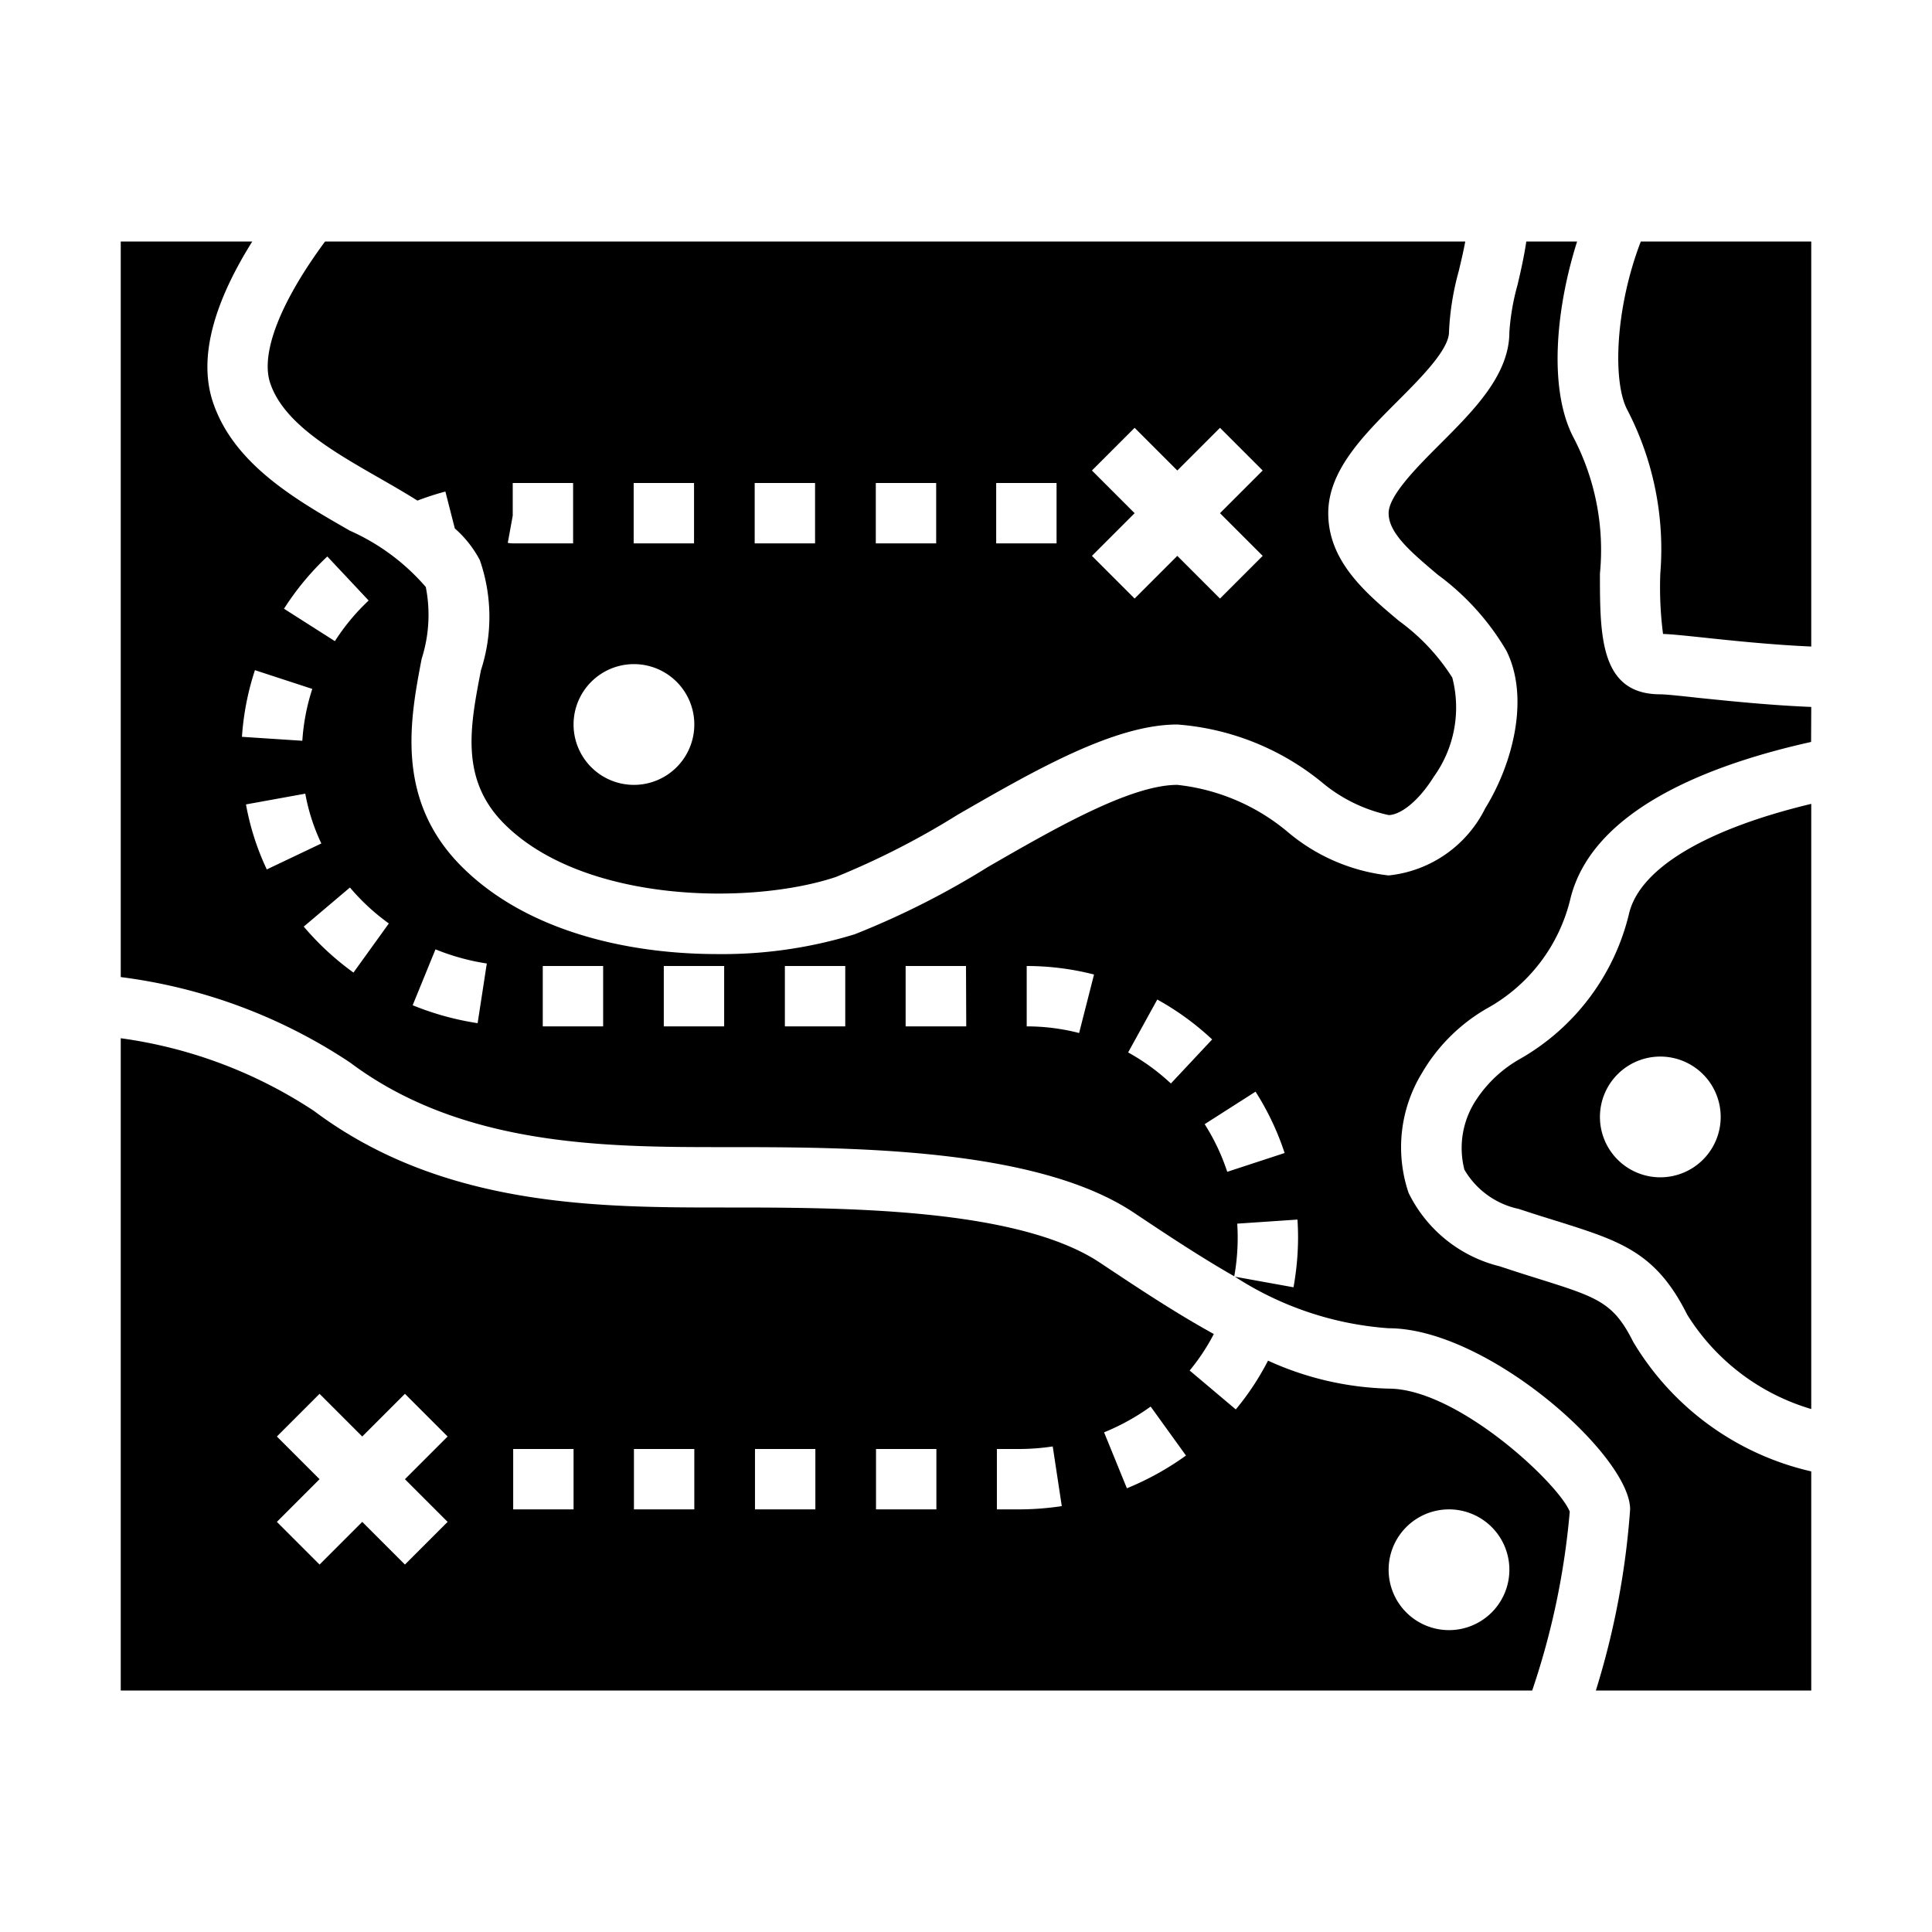 <svg xmlns="http://www.w3.org/2000/svg" viewBox="0 0 64 64" x="0px" y="0px"><g><path d="M46,46a10.207,10.207,0,0,1-3.995-.927,8.832,8.832,0,0,1-1.068,1.616L39.409,45.4a6.782,6.782,0,0,0,.8-1.209c-1.272-.7-2.528-1.534-3.766-2.359C33.7,40,27.861,40,24,40c-4.158,0-9.333,0-13.6-3.2A15.382,15.382,0,0,0,4,34.393V56H50.756A25.144,25.144,0,0,0,52,50.075C51.632,49.146,48.282,46,46,46ZM14.828,50.414l-1.414,1.414L12,50.414l-1.414,1.414L9.172,50.414,10.586,49,9.172,47.586l1.414-1.414L12,47.586l1.414-1.414,1.414,1.414L13.414,49ZM19,50H17V48h2Zm4,0H21V48h2Zm4.01,0h-2V48h2Zm4.009,0h-2V48h2Zm2.727,0h-.723V48h.723a7.482,7.482,0,0,0,1.127-.085l.3,1.977A9.492,9.492,0,0,1,33.75,50Zm3.583-.7-.755-1.852a7.4,7.4,0,0,0,1.543-.854l1.17,1.623A9.516,9.516,0,0,1,37.333,49.3ZM48,54a2,2,0,1,1,2-2A2,2,0,0,1,48,54Z"></path><path d="M50.392,35.055a4.216,4.216,0,0,0-1.5,1.392,2.886,2.886,0,0,0-.382,2.3,2.741,2.741,0,0,0,1.8,1.3c.465.154.881.285,1.256.4,2.121.666,3.289,1.033,4.323,3.1A7.252,7.252,0,0,0,60,46.676V26.629c-3.485.835-5.66,2.128-6.03,3.612A7.569,7.569,0,0,1,50.392,35.055ZM55,35a2,2,0,1,1-2,2A2,2,0,0,1,55,35Z"></path><path d="M8.949,12.686c.445,1.334,2.069,2.263,3.639,3.162.428.245.846.487,1.24.735a9.256,9.256,0,0,1,.926-.3l.312,1.221a3.7,3.7,0,0,1,.829,1.05,5.731,5.731,0,0,1,.036,3.652c-.359,1.858-.7,3.614.776,5.088,2.617,2.616,8.15,2.7,10.977,1.759a26.34,26.34,0,0,0,4.045-2.067C34.277,25.518,36.913,24,39,24a8.582,8.582,0,0,1,4.771,1.9A5.138,5.138,0,0,0,46,27c.352,0,.951-.395,1.5-1.275a3.924,3.924,0,0,0,.609-3.278,6.832,6.832,0,0,0-1.763-1.876C45.245,19.647,44,18.6,44,17c0-1.414,1.166-2.58,2.293-3.707C47.053,12.532,48,11.586,48,11a8.989,8.989,0,0,1,.325-2.027c.076-.323.154-.65.214-.973H10.768C9.285,10.011,8.624,11.7,8.949,12.686Zm27.223,2.9,1.414-1.414L39,15.586l1.414-1.414,1.414,1.414L40.414,17l1.414,1.414-1.414,1.414L39,18.414l-1.414,1.414-1.414-1.414L37.586,17ZM33,16h2v2H33Zm-3.988,0h2v2h-2ZM25,16h2v2H25Zm-4.009,0h2v2h-2ZM21,22a2,2,0,1,1-2,2A2,2,0,0,1,21,22Zm-4.015-4.918V16h2v2H17a.978.978,0,0,1-.179-.017Z"></path><path d="M60,8H54.354c-.841,2.189-.938,4.6-.461,5.551A10.019,10.019,0,0,1,55,19a12.024,12.024,0,0,0,.09,2c.314.012.756.059,1.385.125.936.1,2.251.237,3.525.292Z"></path><path d="M60,23.418c-1.364-.054-2.751-.2-3.735-.3C55.706,23.056,55.178,23,55,23c-2,0-2-1.943-2-4a8.056,8.056,0,0,0-.9-4.553c-.809-1.607-.553-4.254.144-6.447H50.561c-.075.5-.184.986-.29,1.434A7.72,7.72,0,0,0,50,11c0,1.414-1.166,2.58-2.293,3.707C46.947,15.468,46,16.414,46,17c0,.67.755,1.3,1.63,2.04A8.394,8.394,0,0,1,49.9,21.553c.781,1.563.212,3.75-.7,5.223A4.029,4.029,0,0,1,46,29a6.252,6.252,0,0,1-3.347-1.444A6.823,6.823,0,0,0,39,26c-1.552,0-4.061,1.444-6.273,2.719a27.341,27.341,0,0,1-4.411,2.229,14.907,14.907,0,0,1-4.553.657c-2.994,0-6.338-.766-8.47-2.9-2.225-2.225-1.7-4.916-1.325-6.882a4.768,4.768,0,0,0,.137-2.378,7.148,7.148,0,0,0-2.51-1.863c-1.808-1.035-3.857-2.208-4.544-4.268C6.582,11.9,7.032,10.114,8.357,8H4V32.367A17.735,17.735,0,0,1,11.6,35.2C15.333,38,20.139,38,24,38c4.1,0,10.3,0,13.555,2.168,1.1.735,2.219,1.476,3.332,2.111l.038-.237A7.294,7.294,0,0,0,41,41q0-.234-.015-.465L42.98,40.4q.02.3.02.6a9.294,9.294,0,0,1-.1,1.329c-.015.107-.032.211-.051.314l-1.942-.351A10.76,10.76,0,0,0,46,44c3.266,0,8,4.213,8,6a26.445,26.445,0,0,1-1.135,6H60V48.742a9.272,9.272,0,0,1-5.9-4.295c-.653-1.306-1.178-1.471-3.132-2.085-.385-.12-.812-.255-1.289-.414a4.573,4.573,0,0,1-3.018-2.433,4.716,4.716,0,0,1,.439-3.962,5.892,5.892,0,0,1,2.147-2.142,5.646,5.646,0,0,0,2.778-3.653c.729-2.929,4.571-4.424,7.97-5.18ZM10.843,18.434l1.369,1.459a7.056,7.056,0,0,0-1.118,1.346L9.408,20.165A9.043,9.043,0,0,1,10.843,18.434ZM8.445,22.2l1.9.621a7.01,7.01,0,0,0-.33,1.718l-2-.131A9.015,9.015,0,0,1,8.445,22.2Zm-.3,4.448,1.968-.357a6.546,6.546,0,0,0,.532,1.65l-1.807.86A8.622,8.622,0,0,1,8.148,26.646Zm3.564,5.57a9.207,9.207,0,0,1-1.647-1.523L11.592,29.4a7.158,7.158,0,0,0,1.289,1.191Zm4.113,1.676A9.485,9.485,0,0,1,13.67,33.3l.756-1.852a7.492,7.492,0,0,0,1.7.469ZM19.98,34h-2V32h2Zm4.009,0h-2V32h2ZM28,34h-2V32h2Zm4.008,0H30V32h2Zm3.739.22A6.958,6.958,0,0,0,34.011,34l0-2a9.015,9.015,0,0,1,2.23.282Zm1.624.643.965-1.752a9.04,9.04,0,0,1,1.818,1.322l-1.367,1.459A7.078,7.078,0,0,0,37.37,34.863Zm3.283,3.955a7.025,7.025,0,0,0-.748-1.579l1.685-1.076a8.987,8.987,0,0,1,.964,2.032Z"></path></g></svg>
